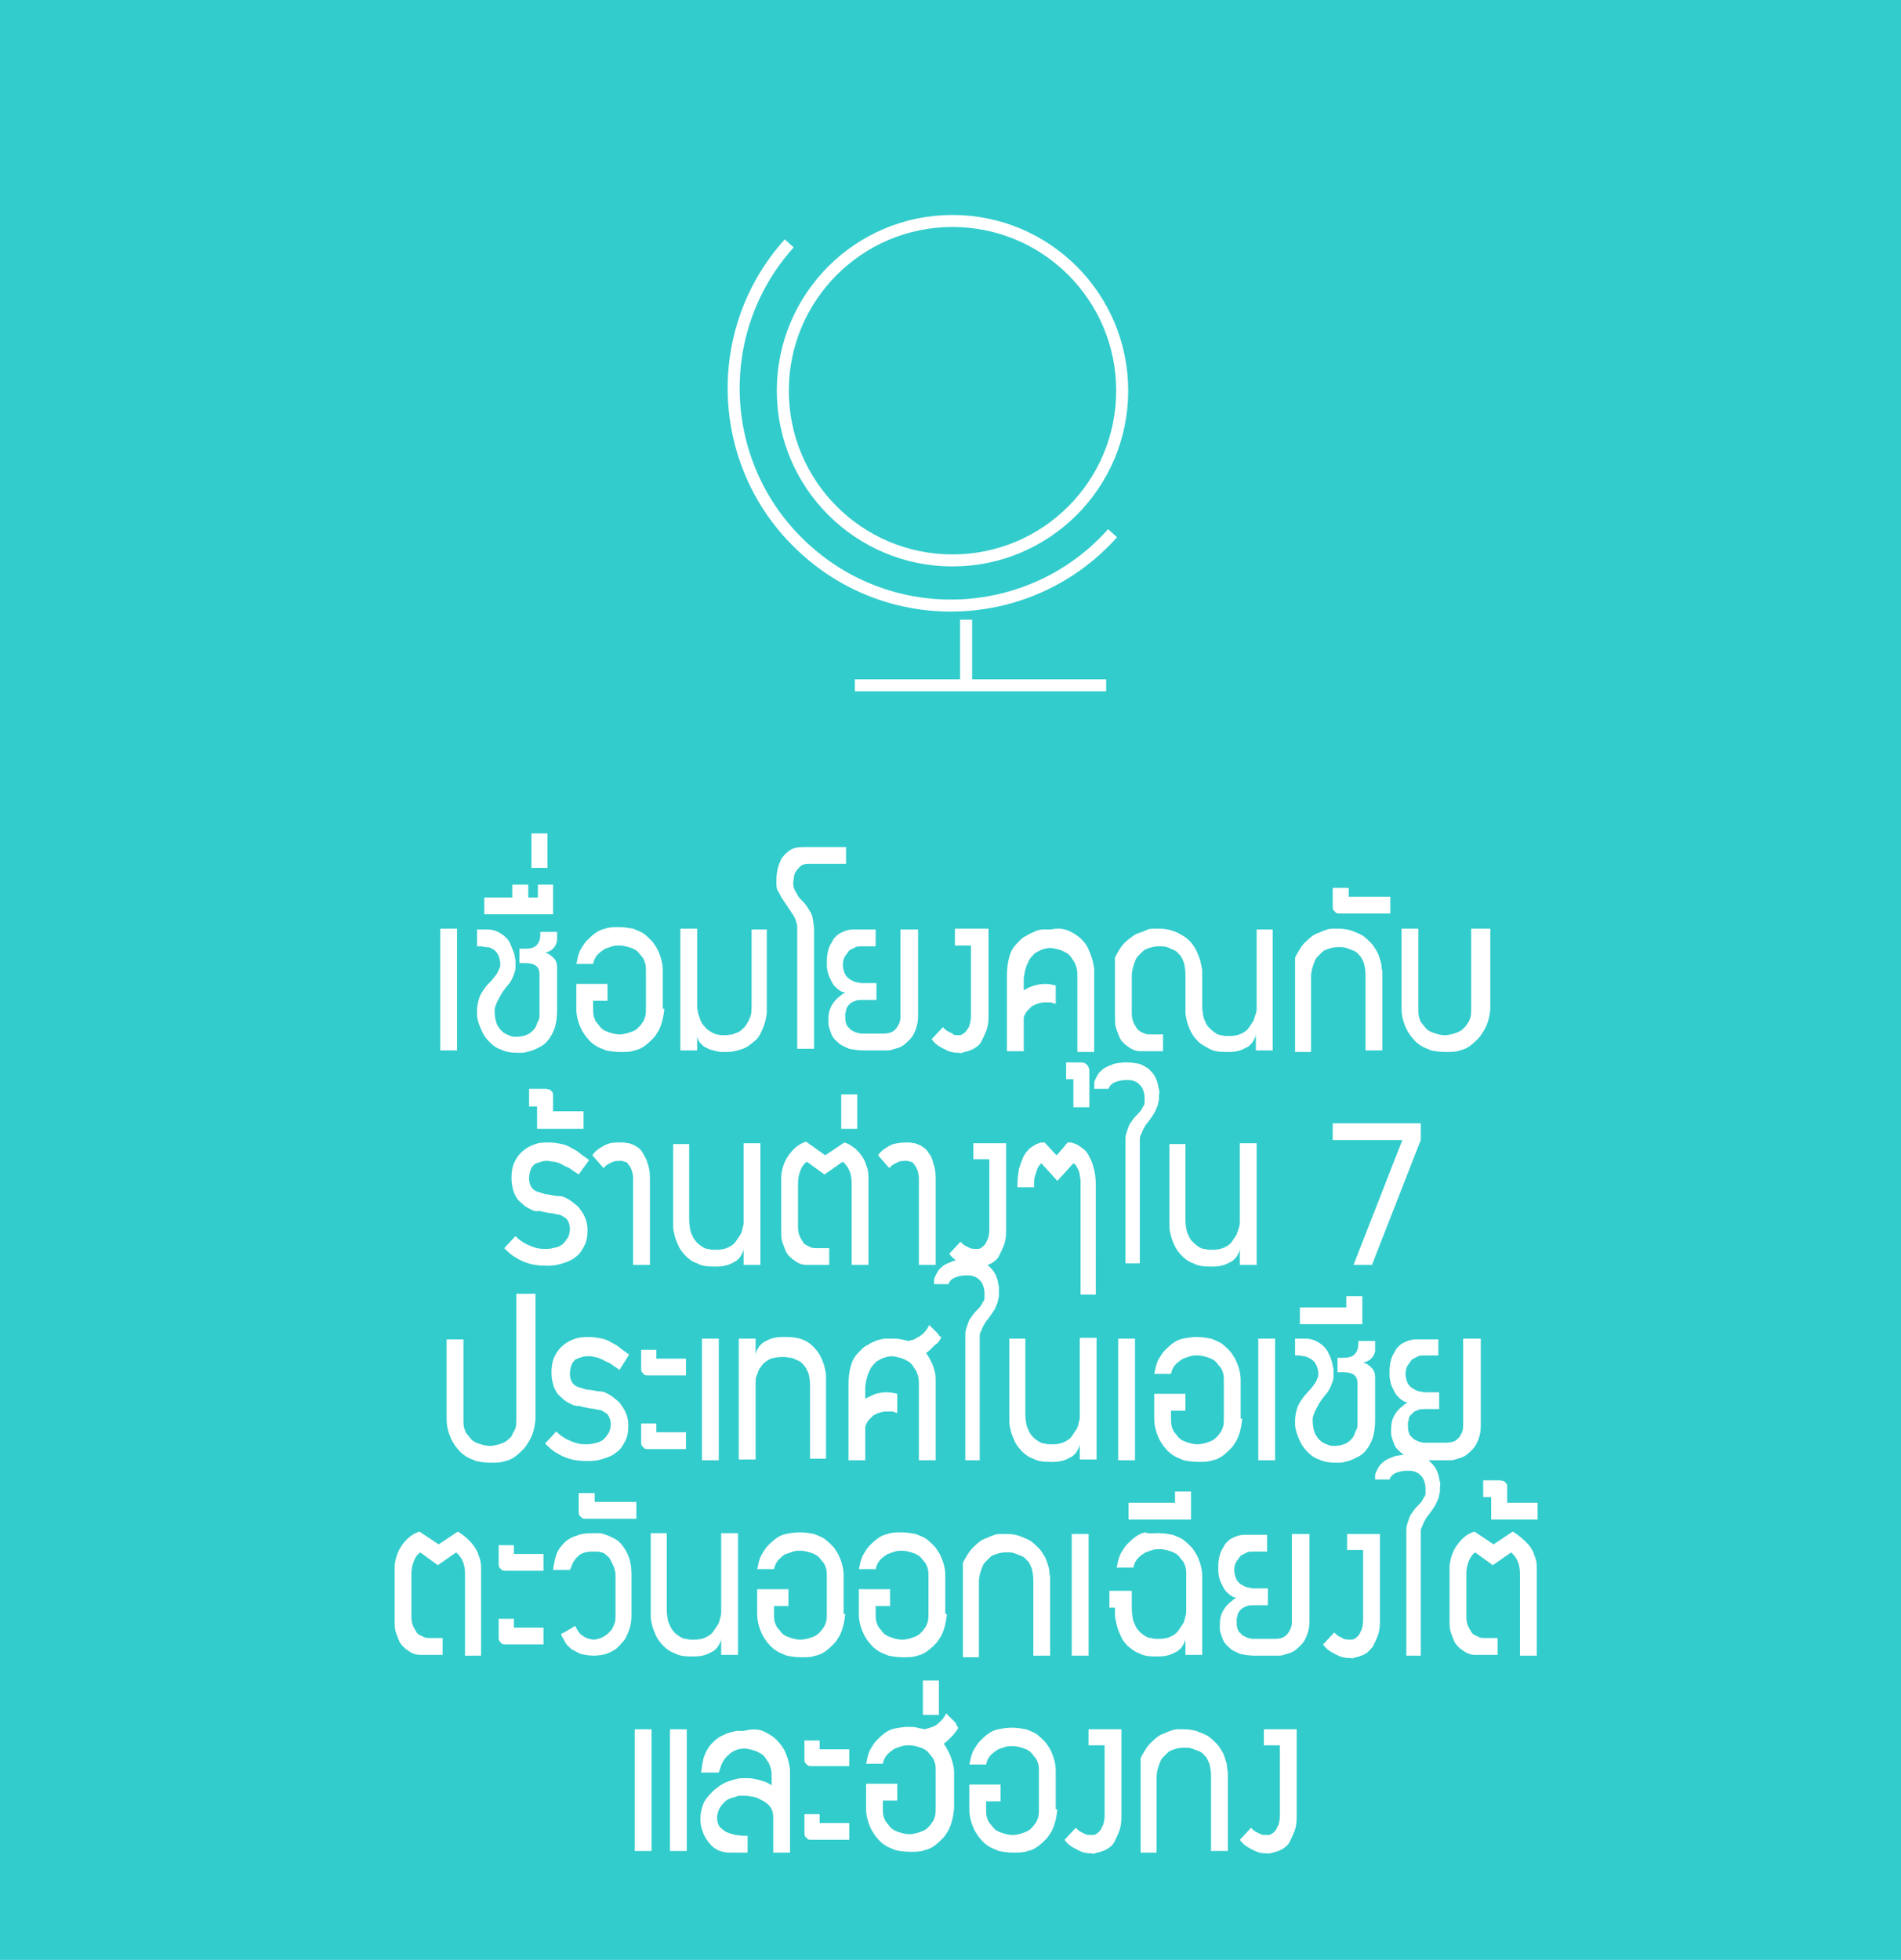 <?xml version="1.0" encoding="utf-8"?>
<!-- Generator: Adobe Illustrator 19.0.0, SVG Export Plug-In . SVG Version: 6.00 Build 0)  -->
<svg version="1.1" id="Layer_1" xmlns="http://www.w3.org/2000/svg" xmlns:xlink="http://www.w3.org/1999/xlink" x="0px" y="0px"
	 viewBox="808.9 -127.3 237.5 244.8" style="enable-background:new 808.9 -127.3 237.5 244.8;" xml:space="preserve">
<style type="text/css">
	.st0{fill:#33CCCC;}
	.st1{fill:#FFFFFF;}
	.st2{fill:none;stroke:#FFFFFF;stroke-width:1.5;stroke-miterlimit:10;}
</style>
<rect x="808.9" y="-127.3" class="st0" width="237.5" height="244.8"/>
<g>
	<g>
		<path class="st1" d="M866,3.9h-2.1v-15.2h2.1V3.9z"/>
		<path class="st1" d="M877-8.3c0.5,0.1,0.8,0.4,1.1,0.7c0.3,0.3,0.4,0.7,0.4,1.2v5.3c0,0.8-0.1,1.6-0.3,2.2
			c-0.2,0.6-0.5,1.1-0.8,1.5c-0.3,0.4-0.7,0.7-1.1,0.9s-0.8,0.4-1.2,0.5c-0.4,0.1-0.7,0.2-1,0.2c-0.3,0-0.5,0-0.5,0
			c-0.8,0-1.5-0.1-2.1-0.4c-0.6-0.2-1-0.5-1.4-0.9c-0.4-0.4-0.7-0.8-0.9-1.2c-0.2-0.4-0.4-0.9-0.5-1.2c-0.1-0.4-0.2-0.7-0.2-1
			c0-0.3,0-0.5,0-0.6c0-0.5,0.1-0.9,0.2-1.3c0.1-0.4,0.3-0.8,0.5-1.1c0.2-0.3,0.4-0.6,0.7-0.9s0.5-0.5,0.7-0.8
			c0.2-0.2,0.4-0.5,0.5-0.7c0.1-0.2,0.2-0.5,0.3-0.7c0-0.1,0-0.1,0-0.2c0-0.1,0-0.1,0-0.2c0-0.3-0.1-0.6-0.2-0.9
			c-0.1-0.2-0.2-0.4-0.4-0.6s-0.4-0.3-0.6-0.4S869.8-9,869.6-9s-0.4-0.1-0.6-0.1c-0.2,0-0.3,0-0.4,0h-0.1v-2.1h1.2
			c0.6,0,1,0.1,1.4,0.3c0.4,0.2,0.7,0.4,1,0.7c0.3,0.3,0.5,0.6,0.6,0.9s0.3,0.7,0.4,1c0.1,0.3,0.1,0.6,0.2,0.9c0,0.3,0,0.5,0,0.7
			c0,0,0,0.1,0,0.1c0,0,0,0.1,0,0.1v0.1c0,0.3-0.1,0.5-0.2,0.8c-0.1,0.3-0.2,0.5-0.3,0.7c-0.1,0.2-0.3,0.5-0.5,0.7
			c-0.4,0.5-0.7,0.9-0.9,1.3c-0.2,0.4-0.4,0.7-0.5,1c-0.1,0.3-0.2,0.5-0.2,0.7c0,0.2,0,0.3,0,0.3c0,0.5,0.1,1,0.2,1.3
			c0.1,0.4,0.3,0.6,0.5,0.9c0.2,0.2,0.4,0.4,0.6,0.5c0.2,0.1,0.4,0.2,0.7,0.3c0.2,0.1,0.4,0.1,0.5,0.1s0.3,0,0.3,0
			c0.4,0,0.8-0.1,1.1-0.2c0.3-0.1,0.6-0.3,0.8-0.5c0.2-0.2,0.4-0.4,0.5-0.7c0.1-0.3,0.2-0.5,0.3-0.7c0.1-0.2,0.1-0.4,0.1-0.6
			c0-0.2,0-0.3,0-0.3v-4.8c0-1-0.6-1.4-1.8-1.4h-0.7v-1.8h0.7c0.6,0,1.1-0.1,1.4-0.4c0.3-0.3,0.5-0.7,0.5-1.3v-0.4h2.1v0.9
			C878.5-9.3,878-8.5,877-8.3z"/>
		<path class="st1" d="M878-16.8v3.7h-8.6v-2.1h3.5v-1.6h2v1.6h1.2v-1.6H878z"/>
		<path class="st1" d="M877.3-23.2v4.3h-2v-4.3H877.3z"/>
		<path class="st1" d="M891.9-1.3c-0.1,1-0.3,1.9-0.7,2.7c-0.2,0.3-0.4,0.7-0.7,1c-0.3,0.3-0.6,0.6-1,0.9s-0.8,0.5-1.3,0.6
			c-0.5,0.2-1.1,0.2-1.8,0.2c-0.7,0-1.3-0.1-1.8-0.2c-0.5-0.2-1-0.4-1.3-0.6s-0.7-0.5-1-0.9c-0.3-0.3-0.5-0.7-0.7-1
			c-0.4-0.8-0.7-1.7-0.7-2.7v-3.1h3.9v2.1H883v0.9c0,0.4,0,0.8,0.1,1.1c0.1,0.3,0.2,0.6,0.4,0.8c0.2,0.2,0.3,0.4,0.5,0.6
			c0.2,0.2,0.4,0.3,0.6,0.4c0.5,0.2,1.1,0.4,1.7,0.4c0.6,0,1.2-0.2,1.7-0.4c0.2-0.1,0.4-0.2,0.6-0.4s0.4-0.4,0.5-0.6
			c0.2-0.2,0.3-0.5,0.4-0.8c0.1-0.3,0.1-0.7,0.1-1.1v-4.6c0-0.4,0-0.7-0.1-1c-0.1-0.3-0.2-0.6-0.4-0.8c-0.2-0.2-0.3-0.4-0.5-0.6
			s-0.4-0.3-0.6-0.4c-0.5-0.2-1.1-0.4-1.7-0.4h-0.2c-0.1,0-0.4,0-0.7,0.1c-0.3,0.1-0.6,0.2-0.9,0.3c-0.3,0.2-0.6,0.4-0.9,0.7
			c-0.3,0.3-0.5,0.7-0.6,1.2h-2.1c0.1-0.3,0.1-0.5,0.2-0.9c0.1-0.3,0.2-0.7,0.4-1c0.2-0.3,0.4-0.7,0.7-1s0.6-0.6,1-0.9
			c0.4-0.3,0.8-0.5,1.3-0.6c0.5-0.2,1.1-0.2,1.7-0.2c0.7,0,1.2,0.1,1.8,0.2c0.5,0.2,1,0.4,1.3,0.6c0.4,0.3,0.7,0.6,1,0.9
			c0.3,0.3,0.5,0.7,0.7,1c0.4,0.8,0.7,1.7,0.7,2.7V-1.3z"/>
		<path class="st1" d="M904.7-11.3v9.4v0.2c0,0.2,0,0.4,0,0.8c0,0.3-0.1,0.7-0.2,1.2c-0.1,0.4-0.3,0.9-0.5,1.3
			c-0.2,0.5-0.5,0.9-0.9,1.2s-0.8,0.7-1.4,0.9c-0.6,0.2-1.2,0.4-2,0.4h-0.5c-0.6,0-1.1-0.2-1.6-0.3c-0.2-0.1-0.4-0.2-0.6-0.3
			c-0.2-0.1-0.4-0.3-0.5-0.4s-0.3-0.3-0.4-0.6C896,2.3,896,2.1,896,1.8v2.1h-2.1v-15.2h2.1v9.4c0,0,0,0.2,0,0.4
			c0,0.2,0.1,0.5,0.1,0.7c0.1,0.3,0.2,0.6,0.3,0.9c0.1,0.3,0.3,0.6,0.6,0.9c0.2,0.3,0.6,0.5,0.9,0.7c0.4,0.2,0.8,0.3,1.4,0.3
			c0.1,0,0.2,0,0.4,0c0.2,0,0.4-0.1,0.7-0.1c0.3-0.1,0.5-0.2,0.8-0.3c0.3-0.2,0.5-0.4,0.8-0.7c0.2-0.3,0.4-0.6,0.6-1.1
			c0.2-0.4,0.2-1,0.2-1.6v-9.4H904.7z"/>
		<path class="st1" d="M908.5,3.9v-15.4c0-0.3-0.1-0.6-0.2-0.9c-0.1-0.3-0.3-0.6-0.5-0.9c-0.2-0.3-0.4-0.6-0.6-0.9
			c-0.2-0.3-0.4-0.6-0.6-0.9c-0.2-0.3-0.3-0.6-0.5-0.9s-0.2-0.7-0.2-1c0-0.5,0-0.9,0.1-1.5s0.3-1,0.5-1.5c0.3-0.4,0.6-0.8,1.1-1.1
			c0.4-0.3,1-0.4,1.7-0.4h5.3v2.1h-4.8c-0.3,0-0.7,0.1-0.9,0.3c-0.1,0.1-0.2,0.2-0.3,0.3s-0.2,0.3-0.3,0.4c-0.1,0.2-0.2,0.4-0.2,0.6
			s-0.1,0.5-0.1,0.8c0,0.4,0.1,0.7,0.2,0.9c0.1,0.2,0.3,0.5,0.4,0.7s0.4,0.5,0.7,0.8c0.3,0.3,0.6,0.8,0.9,1.3
			c0.1,0.2,0.1,0.3,0.2,0.5c0,0.2,0.1,0.4,0.1,0.6c0,0.3,0.1,0.5,0.1,0.9v15H908.5z"/>
		<path class="st1" d="M923.6-11.3v10.9c0,0.6-0.1,1.2-0.3,1.7s-0.4,0.9-0.7,1.2c-0.3,0.3-0.6,0.6-0.9,0.8s-0.6,0.3-1,0.4
			c-0.3,0.1-0.6,0.2-0.8,0.2c-0.2,0-0.4,0-0.5,0h-2.6c-0.7,0-1.3-0.1-1.8-0.2c-0.5-0.2-0.9-0.4-1.2-0.6c-0.3-0.3-0.6-0.5-0.8-0.8
			c-0.2-0.3-0.3-0.6-0.4-0.9s-0.2-0.6-0.2-0.8c0-0.3,0-0.5,0-0.6c0-0.6,0.1-1.1,0.3-1.5c0.2-0.4,0.4-0.7,0.7-1s0.5-0.4,0.7-0.6
			c0.2-0.1,0.4-0.2,0.4-0.2c-0.3-0.1-0.5-0.1-0.7-0.3c-0.2-0.1-0.4-0.3-0.6-0.5c-0.2-0.2-0.3-0.4-0.4-0.6s-0.2-0.4-0.3-0.6
			c-0.2-0.5-0.3-1-0.3-1.5c0-0.5,0-1,0.1-1.5c0.1-0.4,0.2-0.8,0.4-1.1c0.2-0.3,0.3-0.6,0.5-0.8c0.2-0.2,0.4-0.4,0.6-0.5
			c0.5-0.3,1.1-0.5,1.7-0.5h2.8v2.1h-1.7c-0.3,0-0.6,0-0.8,0.1s-0.4,0.2-0.6,0.3c-0.2,0.1-0.3,0.2-0.4,0.4c-0.1,0.1-0.2,0.3-0.3,0.4
			c-0.2,0.3-0.3,0.7-0.3,1.1c0,0.4,0.1,0.7,0.2,1c0.1,0.3,0.3,0.5,0.4,0.6c0.2,0.2,0.4,0.3,0.6,0.4c0.2,0.1,0.4,0.2,0.6,0.2
			c0.2,0,0.3,0.1,0.5,0.1c0.1,0,0.2,0,0.2,0h1.7v2.1h-1.7c-0.4,0-0.7,0-0.9,0.1c-0.3,0.1-0.5,0.2-0.6,0.3c-0.2,0.1-0.3,0.3-0.4,0.4
			c-0.1,0.2-0.2,0.3-0.2,0.5s-0.1,0.3-0.1,0.4c0,0.1,0,0.2,0,0.2c0,0.4,0,0.7,0.1,1c0.1,0.3,0.2,0.5,0.4,0.6
			c0.1,0.2,0.3,0.3,0.5,0.4s0.4,0.2,0.5,0.2c0.2,0,0.3,0.1,0.4,0.1c0.1,0,0.2,0,0.3,0h0.1h2.5c0.5,0,0.9-0.1,1.2-0.3
			s0.5-0.5,0.6-0.7c0.2-0.3,0.3-0.7,0.3-1.1v-10.9H923.6z"/>
		<path class="st1" d="M928.3-11.3h4.1v11c0,0.7-0.1,1.3-0.3,1.8c-0.2,0.5-0.4,0.9-0.6,1.3s-0.5,0.6-0.8,0.8
			c-0.3,0.2-0.6,0.3-0.9,0.4c-0.3,0.1-0.5,0.1-0.7,0.2s-0.3,0-0.4,0c-0.6,0-1.1-0.1-1.5-0.3c-0.4-0.2-0.8-0.4-1.1-0.6
			c-0.3-0.2-0.6-0.5-0.8-0.8l1.4-1.5c0,0,0.1,0.1,0.2,0.2c0.1,0.1,0.2,0.2,0.4,0.3c0.2,0.1,0.4,0.2,0.6,0.3C928,2,928.3,2,928.6,2
			c0.2,0,0.4,0,0.5-0.1c0.2-0.1,0.3-0.2,0.4-0.3c0.1-0.1,0.2-0.2,0.3-0.4S930,1,930,0.8c0.1-0.3,0.2-0.7,0.2-1.2v-8.8h-2V-11.3z"/>
		<path class="st1" d="M942.5-11c0.6,0.3,1.1,0.6,1.5,1c0.4,0.4,0.7,0.8,0.9,1.3c0.2,0.5,0.4,0.9,0.5,1.4c0.1,0.4,0.2,0.8,0.2,1.2
			c0,0.3,0,0.6,0,0.8v0.1v9.3h-2.1v-9.3c0-0.5,0-0.9-0.1-1.2s-0.2-0.7-0.4-0.9c-0.2-0.3-0.3-0.5-0.5-0.7c-0.2-0.2-0.4-0.3-0.6-0.4
			c-0.5-0.3-1.1-0.4-1.7-0.5c-0.4,0-0.8,0.1-1.1,0.2c-0.3,0.1-0.6,0.3-0.8,0.4s-0.4,0.4-0.6,0.6c-0.2,0.2-0.3,0.5-0.4,0.7
			c-0.3,0.6-0.4,1.2-0.5,1.9v1.5c0.8-0.5,1.7-0.8,2.7-0.8c0.5,0,0.9,0.1,1.3,0.2v2.3c-0.2-0.1-0.4-0.1-0.6-0.2c-0.2,0-0.4,0-0.7,0
			c-0.6,0-1.2,0.2-1.7,0.5c-0.2,0.2-0.4,0.4-0.6,0.6c-0.2,0.3-0.3,0.5-0.4,0.8v4.2h-2.1v-9.4c0-0.9,0.1-1.7,0.3-2.4
			c0.2-0.7,0.5-1.2,0.9-1.6s0.7-0.8,1.2-1c0.4-0.3,0.8-0.4,1.2-0.6s0.8-0.2,1.1-0.2c0.3,0,0.5,0,0.7,0h0.1
			C941.1-11.4,941.8-11.3,942.5-11z"/>
		<path class="st1" d="M943.1,7.5h-1V5.4h1.9c0.3,0,0.5,0.1,0.7,0.3c0.2,0.2,0.3,0.5,0.3,0.8v4.5h-2V7.5z"/>
		<path class="st1" d="M967.9-11.3V3.9h-2.1V1.8c0,0.3-0.1,0.5-0.2,0.7c-0.1,0.2-0.2,0.4-0.4,0.6s-0.3,0.3-0.5,0.4
			c-0.2,0.1-0.4,0.2-0.6,0.3c-0.5,0.2-1,0.3-1.6,0.3h-0.5c-0.8,0-1.5-0.1-2-0.4s-1-0.5-1.4-0.9c-0.4-0.4-0.7-0.8-0.9-1.2
			s-0.4-0.9-0.5-1.3s-0.2-0.8-0.2-1.2c0-0.3,0-0.6,0-0.8c0-0.1,0-0.2,0-0.2v-3.7c0-0.6-0.1-1.1-0.2-1.5c-0.2-0.4-0.3-0.8-0.6-1
			c-0.2-0.3-0.5-0.5-0.8-0.6S955-8.9,954.7-9c-0.3-0.1-0.5-0.1-0.7-0.1s-0.3,0-0.4,0c-0.4,0-0.8,0.1-1.1,0.2
			c-0.3,0.1-0.6,0.2-0.8,0.4c-0.2,0.2-0.4,0.4-0.6,0.6c-0.2,0.2-0.3,0.4-0.4,0.7c-0.2,0.5-0.4,1.1-0.4,1.8v4.7
			c0,0.5,0.1,0.9,0.3,1.3c0.1,0.2,0.2,0.3,0.3,0.5c0.1,0.2,0.3,0.3,0.4,0.4s0.4,0.2,0.6,0.3s0.5,0.1,0.8,0.1h1.5v2.1h-2.8
			c-0.6,0-1.1-0.2-1.6-0.6c-0.2-0.1-0.4-0.3-0.6-0.5c-0.2-0.2-0.4-0.5-0.5-0.8s-0.3-0.7-0.4-1.1c-0.1-0.4-0.1-0.9-0.1-1.5v-0.3v-6.9
			c0.3-0.6,0.6-1.1,0.9-1.5s0.7-0.7,1.1-1c0.4-0.3,0.7-0.5,1.1-0.6s0.7-0.3,1-0.4c0.3-0.1,0.6-0.1,0.8-0.1c0.2,0,0.4,0,0.5,0h0.1
			c0.9,0,1.7,0.2,2.3,0.5s1.1,0.6,1.5,1c0.4,0.4,0.7,0.9,0.9,1.3c0.2,0.5,0.4,0.9,0.5,1.4s0.2,0.8,0.2,1.1s0,0.5,0,0.6v3.7
			c0,0.6,0.1,1.2,0.2,1.6c0.2,0.4,0.3,0.8,0.6,1.1s0.5,0.5,0.8,0.7s0.5,0.3,0.8,0.3c0.3,0.1,0.5,0.1,0.7,0.1c0.2,0,0.3,0,0.4,0
			c0.5,0,1-0.1,1.4-0.3c0.4-0.2,0.7-0.4,0.9-0.7c0.2-0.3,0.4-0.6,0.6-0.9c0.1-0.3,0.2-0.6,0.3-0.9c0.1-0.3,0.1-0.5,0.1-0.7
			c0-0.2,0-0.3,0-0.4v-9.4H967.9z"/>
		<path class="st1" d="M970.7,3.9V-7.7c0.3-0.6,0.6-1.1,0.9-1.5c0.3-0.4,0.7-0.7,1-1c0.4-0.3,0.7-0.5,1.1-0.6c0.4-0.2,0.7-0.3,1-0.4
			c0.3-0.1,0.6-0.1,0.8-0.1c0.2,0,0.4,0,0.5,0h0.1c0.7,0,1.3,0.1,1.8,0.3c0.5,0.2,1,0.4,1.3,0.6c0.4,0.3,0.7,0.6,1,0.9
			s0.5,0.7,0.7,1c0.2,0.3,0.3,0.7,0.4,1c0.1,0.3,0.2,0.6,0.2,0.9c0,0.3,0.1,0.5,0.1,0.7c0,0.2,0,0.3,0,0.4v9.4h-2.1v-9.4
			c0-0.6-0.1-1.1-0.2-1.5c-0.2-0.4-0.3-0.8-0.6-1c-0.2-0.3-0.5-0.5-0.8-0.6c-0.3-0.1-0.5-0.2-0.8-0.3c-0.3-0.1-0.5-0.1-0.7-0.1
			s-0.3,0-0.4,0c-0.4,0-0.8,0.1-1.1,0.2c-0.3,0.1-0.6,0.2-0.8,0.4c-0.2,0.2-0.4,0.4-0.6,0.6c-0.2,0.2-0.3,0.4-0.4,0.7
			c-0.2,0.5-0.4,1.1-0.4,1.8v9.4H970.7z"/>
		<path class="st1" d="M977.4-16.4v1.1h5.2v2.1h-6.3c-0.2,0-0.4,0-0.5-0.1c-0.1-0.1-0.2-0.2-0.3-0.3c-0.1-0.2-0.1-0.3-0.1-0.5v-2.3
			H977.4z"/>
		<path class="st1" d="M995.1-11.3v10c-0.1,1-0.3,1.9-0.8,2.7c-0.2,0.3-0.4,0.7-0.7,1c-0.3,0.3-0.6,0.6-1,0.9
			c-0.4,0.3-0.8,0.5-1.3,0.6c-0.5,0.2-1.1,0.2-1.8,0.2c-0.7,0-1.3-0.1-1.8-0.2c-0.5-0.2-1-0.4-1.3-0.6s-0.7-0.5-1-0.9
			c-0.3-0.3-0.5-0.7-0.7-1c-0.4-0.8-0.7-1.7-0.7-2.7v-10h2.1v10c0,0.4,0,0.8,0.1,1.1s0.2,0.6,0.4,0.8c0.2,0.2,0.3,0.4,0.5,0.6
			s0.4,0.3,0.6,0.4c0.5,0.2,1.1,0.4,1.7,0.4c0.6,0,1.2-0.2,1.7-0.4c0.2-0.1,0.4-0.2,0.6-0.4c0.2-0.2,0.4-0.4,0.5-0.6
			c0.2-0.2,0.3-0.5,0.4-0.8c0.1-0.3,0.1-0.7,0.1-1.1v-10H995.1z"/>
		<path class="st1" d="M881.2,19.4l-0.9-0.6c-0.2-0.2-0.5-0.3-0.7-0.4c-0.3-0.1-0.5-0.3-0.8-0.4s-0.5-0.2-0.8-0.2s-0.4-0.1-0.6-0.1
			c-0.3,0-0.6,0-0.9,0.1c-0.3,0.1-0.6,0.2-0.8,0.3c-0.2,0.2-0.4,0.4-0.5,0.7c-0.1,0.3-0.2,0.7-0.2,1.1s0.1,0.8,0.3,1.1
			c0.2,0.3,0.5,0.5,0.9,0.6c0.4,0.1,0.8,0.3,1.2,0.3c0.5,0.1,0.9,0.2,1.4,0.2s0.9,0.3,1.3,0.5c0.4,0.3,0.8,0.6,1.1,0.9
			c0.3,0.4,0.6,0.8,0.8,1.3s0.3,1,0.3,1.5c0,0.8-0.1,1.5-0.4,2c-0.3,0.6-0.6,1.1-1.1,1.4c-0.4,0.4-1,0.6-1.6,0.8
			c-0.6,0.2-1.2,0.3-1.9,0.3c-1,0-1.8-0.1-2.4-0.3c-0.7-0.2-1.2-0.5-1.7-0.8c-0.5-0.3-0.9-0.7-1.3-1.1l1.4-1.5
			c0.2,0.2,0.4,0.4,0.7,0.6c0.3,0.2,0.6,0.4,0.9,0.5c0.4,0.2,0.7,0.3,1.1,0.4s0.8,0.1,1.2,0.1c0.4,0,0.8-0.1,1.2-0.2
			c0.4-0.1,0.7-0.3,0.9-0.5s0.4-0.5,0.6-0.8c0.1-0.3,0.2-0.6,0.2-1c0-0.4-0.1-0.7-0.2-0.9c-0.1-0.2-0.2-0.4-0.4-0.5
			c-0.2-0.1-0.3-0.2-0.5-0.3c-0.2-0.1-0.3-0.1-0.4-0.1c0,0-0.2,0-0.4-0.1c-0.2,0-0.5-0.1-0.8-0.1c-0.3-0.1-0.6-0.1-0.9-0.2
			S876,24,875.9,24c-0.1,0-0.3-0.1-0.4-0.1c-0.2-0.1-0.4-0.2-0.6-0.3c-0.2-0.1-0.5-0.3-0.7-0.5c-0.2-0.2-0.5-0.4-0.7-0.7
			c-0.2-0.3-0.4-0.7-0.5-1.1c-0.1-0.4-0.2-0.9-0.2-1.4c0-0.8,0.1-1.5,0.4-2.1c0.3-0.6,0.6-1,1.1-1.4s0.9-0.6,1.5-0.8
			c0.5-0.2,1.1-0.2,1.7-0.2c0.6,0,1.1,0.1,1.6,0.2c0.5,0.1,0.9,0.3,1.2,0.5c0.4,0.2,0.8,0.4,1.1,0.7l1.1,0.8L881.2,19.4z"/>
		<path class="st1" d="M881.8,11.6v2.1H876v-2.8h-1V8.7h2.1c0.2,0,0.3,0.1,0.5,0.1c0.1,0.1,0.2,0.2,0.3,0.3c0.1,0.1,0.1,0.3,0.1,0.6
			v1.8H881.8z"/>
		<path class="st1" d="M886.4,15.4c0.1,0,0.2,0,0.4,0c0.2,0,0.4,0.1,0.7,0.1c0.3,0.1,0.6,0.2,0.9,0.4c0.3,0.2,0.6,0.4,0.8,0.8
			s0.5,0.8,0.6,1.3c0.2,0.5,0.3,1.1,0.3,1.9v10.8H888V19.9c0-0.4-0.1-0.8-0.2-1.1c-0.1-0.1-0.1-0.3-0.2-0.4s-0.2-0.3-0.3-0.4
			c-0.1-0.1-0.2-0.2-0.4-0.2c-0.2-0.1-0.3-0.1-0.5-0.1c-0.3,0-0.6,0-0.9,0.1c-0.2,0.1-0.4,0.2-0.6,0.3s-0.3,0.2-0.4,0.3
			c-0.1,0.1-0.2,0.2-0.2,0.2l-1.4-1.6c0.2-0.3,0.5-0.6,0.8-0.8c0.3-0.2,0.6-0.4,1.1-0.6S885.8,15.4,886.4,15.4z"/>
		<path class="st1" d="M895,15.5V25c0,0.6,0.1,1.2,0.2,1.6c0.2,0.4,0.3,0.8,0.6,1.1c0.2,0.3,0.5,0.5,0.8,0.7
			c0.3,0.2,0.5,0.3,0.8,0.3c0.3,0.1,0.5,0.1,0.7,0.1c0.2,0,0.3,0,0.4,0c0.5,0,1-0.1,1.4-0.3s0.7-0.4,0.9-0.7
			c0.2-0.3,0.4-0.6,0.6-0.9s0.2-0.6,0.3-0.9c0.1-0.3,0.1-0.5,0.1-0.7c0-0.2,0-0.3,0-0.4v-9.4h2.1v15.2h-2.1v-2.1
			c0,0.3-0.1,0.5-0.2,0.7c-0.1,0.2-0.2,0.4-0.4,0.6s-0.3,0.3-0.5,0.4s-0.4,0.2-0.6,0.3c-0.5,0.2-1,0.3-1.6,0.3h-0.5
			c-0.8,0-1.5-0.1-2-0.4c-0.6-0.2-1-0.5-1.4-0.9c-0.4-0.4-0.7-0.8-0.9-1.2c-0.2-0.5-0.4-0.9-0.5-1.3c-0.1-0.4-0.2-0.8-0.2-1.2
			c0-0.3,0-0.6,0-0.8V25v-9.4H895z"/>
		<path class="st1" d="M916.5,17c0.3,0.4,0.5,0.8,0.6,1.2c0.2,0.4,0.3,0.9,0.3,1.5v11h-2.1V20.5c0-0.6-0.1-1.2-0.3-1.6
			c-0.2-0.5-0.5-0.8-0.8-1.1l-2.3,1.6l-2.2-1.6c-0.4,0.3-0.6,0.6-0.8,1.1c-0.2,0.5-0.3,1-0.3,1.6V26c0,0.5,0.1,0.9,0.3,1.3
			c0.1,0.2,0.2,0.3,0.3,0.5c0.1,0.2,0.2,0.3,0.4,0.4c0.2,0.1,0.4,0.2,0.6,0.3s0.5,0.1,0.8,0.1h1.5v2.1h-2.8c-0.6,0-1.1-0.2-1.6-0.6
			c-0.2-0.1-0.4-0.3-0.6-0.5c-0.2-0.2-0.4-0.5-0.5-0.8s-0.3-0.7-0.4-1.1c-0.1-0.4-0.1-0.9-0.1-1.5v-6.6c0.1-1,0.4-1.9,1-2.7
			s1.2-1.3,2.1-1.6L912,17l2.4-1.6C915.3,15.7,916,16.3,916.5,17z"/>
		<path class="st1" d="M916,9.4v4.3h-2V9.4H916z"/>
		<path class="st1" d="M922.1,15.4c0.1,0,0.2,0,0.4,0c0.2,0,0.4,0.1,0.7,0.1c0.3,0.1,0.6,0.2,0.9,0.4s0.6,0.4,0.8,0.8
			c0.3,0.3,0.5,0.8,0.6,1.3c0.2,0.5,0.3,1.1,0.3,1.9v10.8h-2.1V19.9c0-0.4-0.1-0.8-0.2-1.1c-0.1-0.1-0.1-0.3-0.2-0.4
			s-0.2-0.3-0.3-0.4c-0.1-0.1-0.2-0.2-0.4-0.2c-0.2-0.1-0.3-0.1-0.5-0.1c-0.3,0-0.6,0-0.9,0.1c-0.2,0.1-0.4,0.2-0.6,0.3
			s-0.3,0.2-0.4,0.3c-0.1,0.1-0.2,0.2-0.2,0.2l-1.4-1.6c0.2-0.3,0.5-0.6,0.8-0.8c0.3-0.2,0.6-0.4,1.1-0.6
			C921,15.5,921.5,15.4,922.1,15.4z"/>
		<path class="st1" d="M930.5,15.5h4.1v11c0,0.7-0.1,1.3-0.3,1.8c-0.2,0.5-0.4,0.9-0.6,1.3s-0.5,0.6-0.8,0.8
			c-0.3,0.2-0.6,0.3-0.9,0.4c-0.3,0.1-0.5,0.1-0.7,0.2s-0.3,0-0.4,0c-0.6,0-1.1-0.1-1.5-0.3s-0.8-0.4-1.1-0.6
			c-0.3-0.2-0.6-0.5-0.8-0.8l1.4-1.5c0,0,0.1,0.1,0.2,0.2c0.1,0.1,0.2,0.2,0.4,0.3c0.2,0.1,0.4,0.2,0.6,0.3c0.2,0.1,0.5,0.1,0.8,0.1
			c0.2,0,0.4,0,0.5-0.1c0.2-0.1,0.3-0.2,0.4-0.3c0.1-0.1,0.2-0.2,0.3-0.4s0.1-0.3,0.2-0.4c0.1-0.3,0.2-0.7,0.2-1.2v-8.8h-2V15.5z"/>
		<path class="st1" d="M946,34.4h-2.1V20.8c0-0.1,0-0.3,0-0.6c0-0.3-0.1-0.5-0.1-0.8c-0.1-0.3-0.1-0.5-0.3-0.8
			c-0.1-0.3-0.3-0.5-0.5-0.6l-2,2.2l-2-2.2c-0.2,0.2-0.4,0.4-0.5,0.7c-0.1,0.3-0.2,0.6-0.3,0.9s-0.1,0.6-0.1,0.8c0,0.3,0,0.4,0,0.5
			v0.1h-2.1c0-0.9,0.1-1.7,0.2-2.3c0.2-0.6,0.4-1.2,0.6-1.6c0.2-0.4,0.5-0.7,0.8-1c0.3-0.2,0.6-0.4,0.8-0.5c0.3-0.1,0.5-0.2,0.7-0.2
			s0.3,0,0.3,0l1.3,1.4l0.2,0.2c0.4-0.4,0.6-0.7,0.8-0.9c0.2-0.2,0.3-0.4,0.4-0.5c0.1-0.1,0.2-0.2,0.2-0.2c0,0,0.1,0,0.3,0
			s0.4,0.1,0.7,0.2c0.3,0.1,0.5,0.3,0.8,0.5s0.6,0.5,0.8,0.9c0.2,0.4,0.5,0.9,0.6,1.5c0.2,0.6,0.3,1.3,0.3,2.2v0.3V34.4z"/>
		<path class="st1" d="M949.5,30.7V15.3c0-0.4,0-0.7,0.1-1c0.1-0.3,0.2-0.6,0.3-0.9c0.1-0.3,0.3-0.5,0.5-0.8s0.4-0.5,0.6-0.7
			s0.4-0.4,0.5-0.6s0.2-0.4,0.3-0.5c0.1-0.2,0.1-0.3,0.1-0.5s0-0.3,0-0.5c0-0.4-0.1-0.7-0.2-1c-0.1-0.3-0.3-0.5-0.5-0.7
			c-0.2-0.2-0.4-0.3-0.7-0.4c-0.3-0.1-0.6-0.1-0.8-0.1c-0.6,0-1,0.1-1.3,0.2c-0.3,0.1-0.5,0.2-0.7,0.4c-0.2,0.2-0.2,0.3-0.3,0.5
			h-1.8c0,0,0,0,0,0V8.4c0-0.1,0-0.3,0-0.4c0-0.2,0.1-0.4,0.2-0.6c0.1-0.2,0.2-0.4,0.4-0.7c0.2-0.2,0.4-0.4,0.7-0.6s0.7-0.3,1.1-0.5
			c0.4-0.1,1-0.2,1.6-0.2c0.7,0,1.2,0.1,1.7,0.2c0.5,0.2,0.8,0.4,1.1,0.6c0.3,0.3,0.5,0.5,0.7,0.8s0.3,0.6,0.4,0.9
			c0.1,0.3,0.1,0.6,0.2,0.9s0,0.5,0,0.7v0.3c0,0.2,0,0.4-0.1,0.6c0,0.2-0.1,0.5-0.2,0.7s-0.2,0.5-0.4,0.8c-0.2,0.3-0.4,0.6-0.7,1
			c-0.3,0.3-0.4,0.6-0.6,0.9c-0.1,0.3-0.2,0.5-0.3,0.7c-0.1,0.2-0.1,0.4-0.1,0.6v15.4H949.5z"/>
		<path class="st1" d="M957,15.5V25c0,0.6,0.1,1.2,0.2,1.6c0.2,0.4,0.3,0.8,0.6,1.1s0.5,0.5,0.8,0.7c0.3,0.2,0.5,0.3,0.8,0.3
			c0.3,0.1,0.5,0.1,0.7,0.1c0.2,0,0.3,0,0.4,0c0.5,0,1-0.1,1.4-0.3s0.7-0.4,0.9-0.7c0.2-0.3,0.4-0.6,0.6-0.9
			c0.1-0.3,0.2-0.6,0.3-0.9c0.1-0.3,0.1-0.5,0.1-0.7c0-0.2,0-0.3,0-0.4v-9.4h2.1v15.2h-2.1v-2.1c0,0.3-0.1,0.5-0.2,0.7
			c-0.1,0.2-0.2,0.4-0.4,0.6s-0.3,0.3-0.5,0.4s-0.4,0.2-0.6,0.3c-0.5,0.2-1,0.3-1.6,0.3h-0.5c-0.8,0-1.5-0.1-2-0.4
			c-0.6-0.2-1-0.5-1.4-0.9c-0.4-0.4-0.7-0.8-0.9-1.2s-0.4-0.9-0.5-1.3c-0.1-0.4-0.2-0.8-0.2-1.2s0-0.6,0-0.8V25v-9.4H957z"/>
		<path class="st1" d="M986.4,13v2.1l-6.1,15.6H978l6.1-15.6h-8.7V13H986.4z"/>
		<path class="st1" d="M875.8,34.3V50c-0.1,1-0.3,1.9-0.8,2.7c-0.2,0.3-0.4,0.7-0.7,1c-0.3,0.3-0.6,0.6-1,0.9s-0.8,0.5-1.3,0.6
			c-0.5,0.2-1.1,0.2-1.8,0.2c-0.7,0-1.3-0.1-1.8-0.2c-0.5-0.2-1-0.4-1.3-0.6s-0.7-0.5-1-0.9c-0.3-0.3-0.5-0.7-0.7-1
			c-0.4-0.8-0.7-1.7-0.7-2.7V40h2.1v10c0,0.4,0,0.8,0.1,1.1c0.1,0.3,0.2,0.6,0.4,0.8c0.2,0.2,0.3,0.4,0.5,0.6
			c0.2,0.2,0.4,0.3,0.6,0.4c0.5,0.2,1.1,0.4,1.7,0.4c0.6,0,1.2-0.2,1.7-0.4c0.2-0.1,0.4-0.2,0.6-0.4c0.2-0.2,0.4-0.3,0.5-0.6
			s0.3-0.5,0.4-0.8c0.1-0.3,0.1-0.7,0.1-1.1V34.3H875.8z"/>
		<path class="st1" d="M886.3,43.8l-0.9-0.6c-0.2-0.2-0.5-0.3-0.7-0.4c-0.3-0.1-0.5-0.3-0.8-0.4s-0.5-0.2-0.8-0.2
			c-0.2-0.1-0.4-0.1-0.6-0.1c-0.3,0-0.6,0-0.9,0.1c-0.3,0.1-0.6,0.2-0.8,0.3c-0.2,0.2-0.4,0.4-0.5,0.7c-0.1,0.3-0.2,0.7-0.2,1.1
			s0.1,0.8,0.3,1.1c0.2,0.3,0.5,0.5,0.9,0.6c0.4,0.1,0.8,0.3,1.2,0.3s0.9,0.2,1.4,0.2s0.9,0.3,1.3,0.5c0.4,0.3,0.8,0.6,1.1,0.9
			c0.3,0.4,0.6,0.8,0.8,1.3s0.3,1,0.3,1.5c0,0.8-0.1,1.5-0.4,2c-0.3,0.6-0.6,1.1-1.1,1.4c-0.4,0.4-1,0.6-1.6,0.8
			c-0.6,0.2-1.2,0.3-1.9,0.3c-1,0-1.8-0.1-2.4-0.3c-0.7-0.2-1.2-0.5-1.7-0.8c-0.5-0.3-0.9-0.7-1.3-1.1l1.4-1.5
			c0.2,0.2,0.4,0.4,0.7,0.6s0.6,0.4,0.9,0.5c0.4,0.2,0.7,0.3,1.1,0.4s0.8,0.1,1.2,0.1c0.4,0,0.8-0.1,1.2-0.2
			c0.4-0.1,0.7-0.3,0.9-0.5c0.2-0.2,0.4-0.5,0.6-0.8c0.1-0.3,0.2-0.6,0.2-1c0-0.4-0.1-0.7-0.2-0.9c-0.1-0.2-0.2-0.4-0.4-0.5
			c-0.2-0.1-0.3-0.2-0.5-0.3c-0.2-0.1-0.3-0.1-0.4-0.1c0,0-0.2,0-0.4-0.1c-0.2,0-0.5-0.1-0.8-0.1c-0.3-0.1-0.6-0.1-0.9-0.2
			s-0.5-0.1-0.7-0.1c-0.1,0-0.3-0.1-0.4-0.1c-0.2-0.1-0.4-0.2-0.6-0.3c-0.2-0.1-0.5-0.3-0.7-0.5c-0.2-0.2-0.5-0.4-0.7-0.7
			c-0.2-0.3-0.4-0.7-0.5-1.1c-0.1-0.4-0.2-0.9-0.2-1.4c0-0.8,0.1-1.5,0.4-2.1c0.3-0.6,0.6-1,1.1-1.4s0.9-0.6,1.5-0.8
			s1.1-0.2,1.7-0.2c0.6,0,1.1,0.1,1.6,0.2c0.5,0.1,0.9,0.3,1.2,0.5c0.4,0.2,0.8,0.4,1.1,0.7l1.1,0.8L886.3,43.8z"/>
		<path class="st1" d="M890.9,41.3v1.1h3.7v2.1h-4.7c-0.2,0-0.4,0-0.5-0.1c-0.1-0.1-0.2-0.2-0.3-0.3c-0.1-0.2-0.1-0.3-0.1-0.5v-2.3
			H890.9z M890.9,50.5v1.1h3.7v2.1h-4.7c-0.2,0-0.4,0-0.5-0.1c-0.1-0.1-0.2-0.2-0.3-0.3c-0.1-0.2-0.1-0.3-0.1-0.5v-2.3H890.9z"/>
		<path class="st1" d="M898.7,55.1h-2.1V39.9h2.1V55.1z"/>
		<path class="st1" d="M910.1,55.1v-9.4c0-0.6-0.1-1.1-0.2-1.5c-0.2-0.4-0.3-0.7-0.6-1c-0.2-0.3-0.5-0.5-0.8-0.6
			c-0.3-0.1-0.5-0.3-0.8-0.3s-0.5-0.1-0.7-0.1s-0.3,0-0.4,0c-0.5,0-1,0.1-1.4,0.2c-0.4,0.2-0.7,0.4-0.9,0.6s-0.4,0.5-0.6,0.8
			c-0.1,0.3-0.2,0.6-0.3,0.8c-0.1,0.3-0.1,0.5-0.1,0.7c0,0.2,0,0.3,0,0.3v9.4h-2.1V39.9h2.1V42c0-0.3,0.1-0.5,0.2-0.7
			c0.1-0.2,0.2-0.4,0.4-0.6c0.2-0.2,0.3-0.3,0.5-0.4c0.2-0.1,0.4-0.2,0.6-0.3c0.5-0.2,1-0.3,1.6-0.3h0.5c0.8,0,1.5,0.1,2,0.3
			c0.6,0.2,1,0.5,1.4,0.9c0.4,0.4,0.7,0.8,0.9,1.2c0.2,0.4,0.4,0.9,0.5,1.3c0.1,0.4,0.2,0.8,0.2,1.1c0,0.3,0,0.6,0,0.8v0.2v9.4
			H910.1z"/>
		<path class="st1" d="M926.5,39.7c0,0.1-0.1,0.2-0.2,0.4s-0.3,0.4-0.6,0.6c-0.2,0.2-0.4,0.4-0.6,0.6s-0.4,0.3-0.5,0.4
			c0.3,0.4,0.5,0.8,0.7,1.2s0.3,0.8,0.4,1.2c0.1,0.4,0.1,0.7,0.1,1s0,0.5,0,0.6v0.1v9.3h-2.1v-9.3c0-0.5,0-0.9-0.1-1.2
			s-0.2-0.7-0.4-0.9c-0.2-0.3-0.3-0.5-0.5-0.7c-0.2-0.2-0.4-0.3-0.6-0.4c-0.5-0.3-1.1-0.4-1.7-0.5c-0.4,0-0.8,0.1-1.1,0.2
			c-0.3,0.1-0.6,0.3-0.8,0.4s-0.4,0.4-0.6,0.6c-0.2,0.2-0.3,0.5-0.4,0.7c-0.3,0.6-0.4,1.2-0.5,1.9v1.5c0.4-0.2,0.8-0.4,1.3-0.6
			c0.4-0.1,0.9-0.2,1.4-0.2c0.4,0,0.9,0.1,1.3,0.2v2.4c-0.2-0.1-0.4-0.1-0.6-0.2c-0.2,0-0.4,0-0.7,0c-0.6,0-1.2,0.2-1.7,0.5
			c-0.2,0.2-0.4,0.4-0.6,0.6c-0.2,0.3-0.3,0.5-0.4,0.8v4.2h-2.1v-9.4c0-0.9,0.1-1.7,0.3-2.4c0.2-0.7,0.5-1.2,0.9-1.6s0.7-0.8,1.2-1
			c0.4-0.3,0.8-0.4,1.2-0.6c0.4-0.1,0.8-0.2,1.1-0.2c0.3,0,0.5,0,0.7,0h0.1c0.4,0,0.7,0,1.1,0.1s0.6,0.1,0.9,0.2c0,0,0.1,0,0.3-0.1
			c0.2,0,0.5-0.1,0.7-0.3c0.3-0.1,0.6-0.3,0.9-0.6c0.3-0.3,0.5-0.6,0.7-1c0.3,0.3,0.5,0.5,0.7,0.7c0.1,0.1,0.2,0.2,0.3,0.3
			c0.1,0.1,0.2,0.2,0.2,0.3c0.1,0.1,0.1,0.1,0.2,0.2C926.4,39.6,926.5,39.7,926.5,39.7z"/>
		<path class="st1" d="M929.5,55.1V39.7c0-0.4,0-0.7,0.1-1c0.1-0.3,0.2-0.6,0.3-0.9c0.1-0.3,0.3-0.5,0.5-0.8s0.4-0.5,0.6-0.7
			s0.4-0.4,0.5-0.6s0.2-0.4,0.3-0.5c0.1-0.2,0.1-0.3,0.1-0.5s0-0.3,0-0.5c0-0.4-0.1-0.7-0.2-1c-0.1-0.3-0.3-0.5-0.5-0.7
			c-0.2-0.2-0.4-0.3-0.7-0.4c-0.3-0.1-0.6-0.1-0.8-0.1c-0.6,0-1,0.1-1.3,0.2c-0.3,0.1-0.5,0.2-0.7,0.4c-0.2,0.2-0.2,0.3-0.3,0.5
			h-1.8c0,0,0,0,0,0v-0.1c0-0.1,0-0.3,0-0.4c0-0.2,0.1-0.4,0.2-0.6c0.1-0.2,0.2-0.4,0.4-0.7c0.2-0.2,0.4-0.4,0.7-0.6
			s0.7-0.3,1.1-0.5c0.4-0.1,1-0.2,1.6-0.2c0.7,0,1.2,0.1,1.7,0.2c0.5,0.2,0.8,0.4,1.1,0.6c0.3,0.3,0.5,0.5,0.7,0.8s0.3,0.6,0.4,0.9
			s0.1,0.6,0.2,0.9c0,0.3,0,0.5,0,0.7v0.3c0,0.2,0,0.4-0.1,0.6c0,0.2-0.1,0.5-0.2,0.7c-0.1,0.3-0.2,0.5-0.4,0.8
			c-0.2,0.3-0.4,0.6-0.7,1c-0.3,0.3-0.4,0.6-0.6,0.9c-0.1,0.3-0.2,0.5-0.3,0.7c-0.1,0.2-0.1,0.4-0.1,0.6v15.4H929.5z"/>
		<path class="st1" d="M937,39.9v9.4c0,0.6,0.1,1.2,0.2,1.6c0.2,0.4,0.3,0.8,0.6,1.1c0.2,0.3,0.5,0.5,0.8,0.7s0.5,0.3,0.8,0.3
			c0.3,0.1,0.5,0.1,0.7,0.1c0.2,0,0.3,0,0.4,0c0.5,0,1-0.1,1.4-0.3s0.7-0.4,0.9-0.7c0.2-0.3,0.4-0.6,0.6-0.9s0.2-0.6,0.3-0.9
			c0.1-0.3,0.1-0.5,0.1-0.7c0-0.2,0-0.3,0-0.4v-9.4h2.1v15.2h-2.1V53c0,0.3-0.1,0.5-0.2,0.7c-0.1,0.2-0.2,0.4-0.4,0.6
			s-0.3,0.3-0.5,0.4s-0.4,0.2-0.6,0.3c-0.5,0.2-1,0.3-1.6,0.3h-0.5c-0.8,0-1.5-0.1-2-0.4c-0.6-0.2-1-0.5-1.4-0.9
			c-0.4-0.4-0.7-0.8-0.9-1.2c-0.2-0.5-0.4-0.9-0.5-1.3c-0.1-0.4-0.2-0.8-0.2-1.2c0-0.3,0-0.6,0-0.8v-0.2v-9.4H937z"/>
		<path class="st1" d="M950.7,55.1h-2.1V39.9h2.1V55.1z"/>
		<path class="st1" d="M964.1,49.9c-0.1,1-0.3,1.9-0.7,2.7c-0.2,0.3-0.4,0.7-0.7,1c-0.3,0.3-0.6,0.6-1,0.9s-0.8,0.5-1.3,0.6
			c-0.5,0.2-1.1,0.2-1.8,0.2c-0.7,0-1.3-0.1-1.8-0.2c-0.5-0.2-1-0.4-1.3-0.6c-0.4-0.3-0.7-0.5-1-0.9c-0.3-0.3-0.5-0.7-0.7-1
			c-0.4-0.8-0.7-1.7-0.7-2.7v-3.1h3.9v2.1h-1.8v0.9c0,0.4,0,0.8,0.1,1.1c0.1,0.3,0.2,0.6,0.4,0.8c0.2,0.2,0.3,0.4,0.5,0.6
			c0.2,0.2,0.4,0.3,0.6,0.4c0.5,0.2,1.1,0.4,1.7,0.4c0.6,0,1.2-0.2,1.7-0.4c0.2-0.1,0.4-0.2,0.6-0.4s0.4-0.4,0.5-0.6
			c0.2-0.2,0.3-0.5,0.4-0.8s0.1-0.7,0.1-1.1v-4.6c0-0.4,0-0.7-0.1-1s-0.2-0.6-0.4-0.8c-0.2-0.2-0.3-0.4-0.5-0.6s-0.4-0.3-0.6-0.4
			c-0.5-0.2-1.1-0.4-1.7-0.4h-0.2c-0.1,0-0.4,0-0.7,0.1c-0.3,0.1-0.6,0.2-0.9,0.3c-0.3,0.2-0.6,0.4-0.9,0.7
			c-0.3,0.3-0.5,0.7-0.6,1.2h-2.1c0.1-0.3,0.1-0.5,0.2-0.9c0.1-0.3,0.2-0.7,0.4-1c0.2-0.3,0.4-0.7,0.7-1s0.6-0.6,1-0.9
			c0.4-0.3,0.8-0.5,1.3-0.6s1.1-0.2,1.7-0.2c0.7,0,1.2,0.1,1.8,0.2c0.5,0.2,1,0.4,1.3,0.6c0.4,0.3,0.7,0.6,1,0.9
			c0.3,0.3,0.5,0.7,0.7,1c0.4,0.8,0.7,1.7,0.7,2.7V49.9z"/>
		<path class="st1" d="M968.2,55.1h-2.1V39.9h2.1V55.1z"/>
		<path class="st1" d="M979.2,42.9c0.5,0.1,0.8,0.4,1.1,0.7s0.4,0.7,0.4,1.2v5.3c0,0.8-0.1,1.6-0.3,2.2c-0.2,0.6-0.5,1.1-0.8,1.5
			s-0.7,0.7-1.1,0.9s-0.8,0.4-1.2,0.5c-0.4,0.1-0.7,0.2-1,0.2c-0.3,0-0.5,0-0.5,0c-0.8,0-1.5-0.1-2.1-0.4c-0.6-0.2-1-0.5-1.4-0.9
			c-0.4-0.4-0.7-0.8-0.9-1.2c-0.2-0.4-0.4-0.9-0.5-1.2c-0.1-0.4-0.2-0.7-0.2-1s0-0.5,0-0.6c0-0.5,0.1-0.9,0.2-1.3
			c0.1-0.4,0.3-0.8,0.5-1.1c0.2-0.3,0.4-0.6,0.7-0.9c0.2-0.3,0.5-0.5,0.7-0.8s0.4-0.5,0.5-0.7c0.1-0.2,0.2-0.5,0.3-0.7
			c0-0.1,0-0.1,0-0.2c0-0.1,0-0.1,0-0.2c0-0.3-0.1-0.6-0.2-0.9c-0.1-0.2-0.2-0.4-0.4-0.6c-0.2-0.2-0.4-0.3-0.6-0.4
			c-0.2-0.1-0.4-0.2-0.6-0.2c-0.2,0-0.4-0.1-0.6-0.1c-0.2,0-0.3,0-0.4,0h-0.1v-2.1h1.2c0.6,0,1,0.1,1.4,0.3c0.4,0.2,0.7,0.4,1,0.7
			s0.5,0.6,0.6,0.9c0.2,0.3,0.3,0.7,0.4,1c0.1,0.3,0.1,0.6,0.2,0.9c0,0.3,0,0.5,0,0.7c0,0,0,0.1,0,0.1c0,0,0,0.1,0,0.1v0.1
			c0,0.3-0.1,0.5-0.2,0.8c-0.1,0.3-0.2,0.5-0.3,0.7c-0.1,0.2-0.3,0.5-0.5,0.7c-0.4,0.5-0.7,0.9-0.9,1.3c-0.2,0.4-0.4,0.7-0.5,1
			c-0.1,0.3-0.2,0.5-0.2,0.7c0,0.2,0,0.3,0,0.3c0,0.5,0.1,1,0.2,1.3c0.1,0.4,0.3,0.6,0.5,0.9c0.2,0.2,0.4,0.4,0.6,0.5
			c0.2,0.1,0.4,0.2,0.7,0.3c0.2,0.1,0.4,0.1,0.5,0.1s0.3,0,0.3,0c0.4,0,0.8-0.1,1.1-0.2c0.3-0.1,0.6-0.3,0.8-0.5
			c0.2-0.2,0.4-0.4,0.5-0.7c0.1-0.3,0.2-0.5,0.3-0.7c0.1-0.2,0.1-0.4,0.1-0.6c0-0.2,0-0.3,0-0.3v-4.8c0-1-0.6-1.4-1.8-1.4h-0.7v-1.8
			h0.7c0.6,0,1.1-0.1,1.4-0.4c0.3-0.3,0.5-0.7,0.5-1.3v-0.4h2.1v0.9C980.8,41.9,980.2,42.7,979.2,42.9z"/>
		<path class="st1" d="M979.1,34.6v3.5h-7.8V36h5.8v-1.4H979.1z"/>
		<path class="st1" d="M993.9,39.9v10.9c0,0.6-0.1,1.2-0.3,1.7c-0.2,0.5-0.4,0.9-0.7,1.2c-0.3,0.3-0.6,0.6-0.9,0.8
			c-0.3,0.2-0.6,0.3-1,0.4c-0.3,0.1-0.6,0.2-0.8,0.2c-0.2,0-0.4,0-0.5,0h-2.6c-0.7,0-1.3-0.1-1.8-0.2c-0.5-0.2-0.9-0.4-1.2-0.6
			c-0.3-0.3-0.6-0.5-0.8-0.8c-0.2-0.3-0.3-0.6-0.4-0.9c-0.1-0.3-0.2-0.6-0.2-0.8s0-0.5,0-0.6c0-0.6,0.1-1.1,0.3-1.5
			c0.2-0.4,0.4-0.7,0.7-1s0.5-0.4,0.7-0.6s0.4-0.2,0.4-0.2c-0.3-0.1-0.5-0.1-0.7-0.3c-0.2-0.1-0.4-0.3-0.6-0.5
			c-0.2-0.2-0.3-0.4-0.4-0.6c-0.1-0.2-0.2-0.4-0.3-0.6c-0.2-0.5-0.3-1-0.3-1.5c0-0.5,0-1,0.1-1.5c0.1-0.4,0.2-0.8,0.4-1.1
			s0.3-0.6,0.5-0.8c0.2-0.2,0.4-0.4,0.6-0.5c0.5-0.3,1.1-0.5,1.7-0.5h2.8V42h-1.7c-0.3,0-0.6,0-0.8,0.1s-0.4,0.2-0.6,0.3
			c-0.2,0.1-0.3,0.2-0.4,0.4c-0.1,0.1-0.2,0.3-0.3,0.4c-0.2,0.3-0.3,0.7-0.3,1.1c0,0.4,0.1,0.7,0.2,1c0.1,0.3,0.3,0.5,0.4,0.6
			s0.4,0.3,0.6,0.4s0.4,0.2,0.6,0.2c0.2,0,0.3,0.1,0.5,0.1c0.1,0,0.2,0,0.2,0h1.7v2.1h-1.7c-0.4,0-0.7,0-0.9,0.1
			c-0.3,0.1-0.5,0.2-0.6,0.3s-0.3,0.3-0.4,0.4s-0.2,0.3-0.2,0.5c0,0.2-0.1,0.3-0.1,0.4c0,0.1,0,0.2,0,0.2c0,0.4,0,0.7,0.1,1
			c0.1,0.3,0.2,0.5,0.4,0.6c0.1,0.2,0.3,0.3,0.5,0.4c0.2,0.1,0.4,0.2,0.5,0.2c0.2,0,0.3,0.1,0.4,0.1c0.1,0,0.2,0,0.3,0h0.1h2.5
			c0.5,0,0.9-0.1,1.2-0.3c0.3-0.2,0.5-0.5,0.6-0.7c0.2-0.3,0.3-0.7,0.3-1.1V39.9H993.9z"/>
		<path class="st1" d="M868.1,65.8c0.3,0.4,0.5,0.8,0.6,1.2c0.2,0.4,0.3,0.9,0.3,1.5v11H867V69.3c0-0.6-0.1-1.2-0.3-1.6
			c-0.2-0.5-0.5-0.8-0.8-1.1l-2.3,1.6l-2.2-1.6c-0.4,0.3-0.6,0.6-0.8,1.1c-0.2,0.5-0.3,1-0.3,1.6v5.4c0,0.5,0.1,0.9,0.3,1.3
			c0.1,0.2,0.2,0.3,0.3,0.5c0.1,0.2,0.2,0.3,0.4,0.4c0.2,0.1,0.4,0.2,0.6,0.3s0.5,0.1,0.8,0.1h1.5v2.1h-2.8c-0.6,0-1.1-0.2-1.6-0.6
			c-0.2-0.1-0.4-0.3-0.6-0.5c-0.2-0.2-0.4-0.5-0.5-0.8c-0.1-0.3-0.3-0.7-0.4-1.1c-0.1-0.4-0.1-0.9-0.1-1.5v-6.6c0.1-1,0.4-1.9,1-2.7
			c0.5-0.7,1.2-1.3,2.1-1.6l2.4,1.6l2.4-1.6C866.9,64.5,867.6,65.1,868.1,65.8z"/>
		<path class="st1" d="M873.1,65.7v1.1h3.7v2.1h-4.7c-0.2,0-0.4,0-0.5-0.1c-0.1-0.1-0.2-0.2-0.3-0.3c-0.1-0.2-0.1-0.3-0.1-0.5v-2.3
			H873.1z M873.1,74.9V76h3.7v2.1h-4.7c-0.2,0-0.4,0-0.5-0.1c-0.1-0.1-0.2-0.2-0.3-0.3c-0.1-0.2-0.1-0.3-0.1-0.5v-2.3H873.1z"/>
		<path class="st1" d="M883.1,64.2c0.1,0,0.3,0,0.6,0s0.6,0.1,0.9,0.2s0.7,0.3,1.1,0.5c0.4,0.2,0.7,0.5,1,0.9
			c0.3,0.4,0.6,0.9,0.8,1.5c0.2,0.6,0.3,1.3,0.3,2.1v5c0,1-0.2,1.8-0.6,2.6c-0.1,0.3-0.3,0.6-0.6,0.9s-0.5,0.6-0.8,0.8
			c-0.3,0.2-0.7,0.4-1.2,0.6c-0.4,0.1-1,0.2-1.5,0.2c-0.6,0-1.1-0.1-1.6-0.2c-0.5-0.2-0.8-0.4-1.2-0.6c-0.3-0.3-0.6-0.5-0.8-0.9
			s-0.4-0.6-0.5-1c0.1-0.1,0.2-0.1,0.4-0.2c0.2-0.1,0.3-0.2,0.5-0.3s0.3-0.2,0.5-0.3c0.2-0.1,0.3-0.2,0.4-0.2c0.1,0.4,0.4,0.7,0.6,1
			c0.3,0.2,0.5,0.4,0.8,0.5c0.3,0.1,0.6,0.2,1,0.2c0.5-0.1,0.9-0.2,1.3-0.5c0.2-0.1,0.3-0.2,0.5-0.4s0.3-0.3,0.4-0.5
			s0.2-0.4,0.3-0.7c0.1-0.3,0.1-0.6,0.1-0.9v-5c0-0.6-0.2-1.1-0.4-1.5c-0.1-0.2-0.2-0.4-0.3-0.6s-0.3-0.3-0.5-0.5s-0.4-0.3-0.6-0.3
			c-0.2-0.1-0.5-0.1-0.8-0.1c-0.4,0-0.8,0-1.2,0.1c-0.3,0.1-0.6,0.2-0.8,0.4c-0.2,0.2-0.4,0.4-0.6,0.7s-0.3,0.7-0.5,1.1h-2.1
			c0.1-0.7,0.2-1.3,0.4-1.9c0.2-0.6,0.6-1.1,1-1.5s0.9-0.7,1.6-0.9C881.4,64.3,882.1,64.2,883.1,64.2L883.1,64.2L883.1,64.2z"/>
		<path class="st1" d="M883.2,59.2v1.1h5.2v2.1h-6.3c-0.2,0-0.4,0-0.5-0.1c-0.1-0.1-0.2-0.2-0.3-0.3c-0.1-0.2-0.1-0.3-0.1-0.5v-2.3
			H883.2z"/>
		<path class="st1" d="M892.2,64.3v9.4c0,0.6,0.1,1.2,0.2,1.6c0.2,0.4,0.3,0.8,0.6,1.1c0.2,0.3,0.5,0.5,0.8,0.7
			c0.3,0.2,0.5,0.3,0.8,0.3c0.3,0.1,0.5,0.1,0.7,0.1c0.2,0,0.3,0,0.4,0c0.5,0,1-0.1,1.4-0.3s0.7-0.4,0.9-0.7
			c0.2-0.3,0.4-0.6,0.6-0.9s0.2-0.6,0.3-0.9s0.1-0.5,0.1-0.7s0-0.3,0-0.4v-9.4h2.1v15.2h-2.1v-2.1c0,0.3-0.1,0.5-0.2,0.7
			c-0.1,0.2-0.2,0.4-0.4,0.6s-0.3,0.3-0.5,0.4s-0.4,0.2-0.6,0.3c-0.5,0.2-1,0.3-1.6,0.3h-0.5c-0.8,0-1.5-0.1-2-0.4
			c-0.6-0.2-1-0.5-1.4-0.9s-0.7-0.8-0.9-1.2c-0.2-0.5-0.4-0.9-0.5-1.3c-0.1-0.4-0.2-0.8-0.2-1.2c0-0.3,0-0.6,0-0.8v-0.2v-9.4H892.2z
			"/>
		<path class="st1" d="M914.5,74.3c-0.1,1-0.3,1.9-0.7,2.7c-0.2,0.3-0.4,0.7-0.7,1c-0.3,0.3-0.6,0.6-1,0.9s-0.8,0.5-1.3,0.6
			c-0.5,0.2-1.1,0.2-1.8,0.2c-0.7,0-1.3-0.1-1.8-0.2c-0.5-0.2-1-0.4-1.3-0.6s-0.7-0.5-1-0.9c-0.3-0.3-0.5-0.7-0.7-1
			c-0.4-0.8-0.7-1.7-0.7-2.7v-3.1h3.9v2.1h-1.8v0.9c0,0.4,0,0.8,0.1,1.1s0.2,0.6,0.4,0.8c0.2,0.2,0.3,0.4,0.5,0.6s0.4,0.3,0.6,0.4
			c0.5,0.2,1.1,0.4,1.7,0.4c0.6,0,1.2-0.2,1.7-0.4c0.2-0.1,0.4-0.2,0.6-0.4c0.2-0.2,0.4-0.4,0.5-0.6c0.2-0.2,0.3-0.5,0.4-0.8
			s0.1-0.7,0.1-1.1v-4.6c0-0.4,0-0.7-0.1-1s-0.2-0.6-0.4-0.8c-0.2-0.2-0.3-0.4-0.5-0.6c-0.2-0.2-0.4-0.3-0.6-0.4
			c-0.5-0.2-1.1-0.4-1.7-0.4h-0.2c-0.1,0-0.4,0-0.7,0.1c-0.3,0.1-0.6,0.2-0.9,0.3s-0.6,0.4-0.9,0.7c-0.3,0.3-0.5,0.7-0.6,1.2h-2.1
			c0.1-0.3,0.1-0.5,0.2-0.9c0.1-0.3,0.2-0.7,0.4-1c0.2-0.3,0.4-0.7,0.7-1s0.6-0.6,1-0.9c0.4-0.3,0.8-0.5,1.3-0.6s1.1-0.2,1.7-0.2
			c0.7,0,1.2,0.1,1.8,0.2c0.5,0.2,1,0.4,1.3,0.6c0.4,0.3,0.7,0.6,1,0.9c0.3,0.3,0.5,0.7,0.7,1c0.4,0.8,0.7,1.7,0.7,2.7V74.3z"/>
		<path class="st1" d="M927.2,74.3c-0.1,1-0.3,1.9-0.7,2.7c-0.2,0.3-0.4,0.7-0.7,1c-0.3,0.3-0.6,0.6-1,0.9s-0.8,0.5-1.3,0.6
			c-0.5,0.2-1.1,0.2-1.8,0.2c-0.7,0-1.3-0.1-1.8-0.2c-0.5-0.2-1-0.4-1.3-0.6s-0.7-0.5-1-0.9c-0.3-0.3-0.5-0.7-0.7-1
			c-0.4-0.8-0.7-1.7-0.7-2.7v-3.1h3.9v2.1h-1.8v0.9c0,0.4,0,0.8,0.1,1.1c0.1,0.3,0.2,0.6,0.4,0.8c0.2,0.2,0.3,0.4,0.5,0.6
			c0.2,0.2,0.4,0.3,0.6,0.4c0.5,0.2,1.1,0.4,1.7,0.4c0.6,0,1.2-0.2,1.7-0.4c0.2-0.1,0.4-0.2,0.6-0.4s0.4-0.4,0.5-0.6
			c0.2-0.2,0.3-0.5,0.4-0.8c0.1-0.3,0.1-0.7,0.1-1.1v-4.6c0-0.4,0-0.7-0.1-1c-0.1-0.3-0.2-0.6-0.4-0.8c-0.2-0.2-0.3-0.4-0.5-0.6
			s-0.4-0.3-0.6-0.4c-0.5-0.2-1.1-0.4-1.7-0.4h-0.2c-0.1,0-0.4,0-0.7,0.1c-0.3,0.1-0.6,0.2-0.9,0.3c-0.3,0.2-0.6,0.4-0.9,0.7
			c-0.3,0.3-0.5,0.7-0.6,1.2h-2.1c0.1-0.3,0.1-0.5,0.2-0.9c0.1-0.3,0.2-0.7,0.4-1c0.2-0.3,0.4-0.7,0.7-1s0.6-0.6,1-0.9
			c0.4-0.3,0.8-0.5,1.3-0.6c0.5-0.2,1.1-0.2,1.7-0.2c0.7,0,1.2,0.1,1.8,0.2c0.5,0.2,1,0.4,1.3,0.6c0.4,0.3,0.7,0.6,1,0.9
			c0.3,0.3,0.5,0.7,0.7,1c0.4,0.8,0.7,1.7,0.7,2.7V74.3z"/>
		<path class="st1" d="M929.2,79.5V67.9c0.3-0.6,0.6-1.1,0.9-1.5c0.3-0.4,0.7-0.7,1-1c0.4-0.3,0.7-0.5,1.1-0.6
			c0.4-0.2,0.7-0.3,1-0.4c0.3-0.1,0.6-0.1,0.8-0.1s0.4,0,0.5,0h0.1c0.7,0,1.3,0.1,1.8,0.3s1,0.4,1.3,0.6c0.4,0.3,0.7,0.6,1,0.9
			s0.5,0.7,0.7,1s0.3,0.7,0.4,1s0.2,0.6,0.2,0.9c0,0.3,0.1,0.5,0.1,0.7c0,0.2,0,0.3,0,0.4v9.4h-2.1v-9.4c0-0.6-0.1-1.1-0.2-1.5
			c-0.2-0.4-0.3-0.8-0.6-1c-0.2-0.3-0.5-0.5-0.8-0.6s-0.5-0.2-0.8-0.3c-0.3-0.1-0.5-0.1-0.7-0.1c-0.2,0-0.3,0-0.4,0
			c-0.4,0-0.8,0.1-1.1,0.2c-0.3,0.1-0.6,0.2-0.8,0.4s-0.4,0.4-0.6,0.6c-0.2,0.2-0.3,0.4-0.4,0.7c-0.2,0.5-0.4,1.1-0.4,1.8v9.4H929.2
			z"/>
		<path class="st1" d="M944.9,79.5h-2.1V64.3h2.1V79.5z"/>
		<path class="st1" d="M953.6,64.2c0.7,0,1.2,0.1,1.8,0.2c0.5,0.2,1,0.4,1.3,0.6c0.4,0.3,0.7,0.6,1,0.9c0.3,0.3,0.5,0.7,0.7,1
			c0.4,0.8,0.7,1.7,0.7,2.7v9.8H957v-2.1c0,0.3-0.1,0.5-0.2,0.7c-0.1,0.2-0.2,0.4-0.4,0.6s-0.3,0.3-0.5,0.4s-0.4,0.2-0.6,0.3
			c-0.5,0.2-1,0.3-1.6,0.3h-0.5c-0.8,0-1.5-0.1-2-0.4c-0.6-0.2-1-0.6-1.4-0.9c-0.4-0.4-0.7-0.8-0.9-1.3c-0.2-0.5-0.4-0.9-0.5-1.4
			c-0.1-0.4-0.2-0.9-0.2-1.2c0-0.4,0-0.7,0-0.9h-0.7v-2.1h2.8v2.2c0,0.6,0.1,1.2,0.2,1.6c0.2,0.4,0.3,0.8,0.6,1.1
			c0.2,0.3,0.5,0.5,0.8,0.7c0.3,0.2,0.5,0.3,0.8,0.3c0.3,0.1,0.5,0.1,0.7,0.1c0.2,0,0.3,0,0.4,0c0.5,0,1-0.1,1.4-0.3
			s0.7-0.4,0.9-0.7c0.2-0.3,0.4-0.6,0.6-0.9s0.2-0.6,0.3-0.9c0.1-0.3,0.1-0.5,0.1-0.7c0-0.2,0-0.3,0-0.4v-4.1c0-0.4,0-0.7-0.1-1
			c-0.1-0.3-0.2-0.6-0.4-0.8c-0.2-0.2-0.3-0.4-0.5-0.6s-0.4-0.3-0.6-0.4c-0.5-0.2-1.1-0.4-1.7-0.4h-0.2c-0.1,0-0.4,0-0.7,0.1
			c-0.3,0.1-0.6,0.2-0.9,0.3c-0.3,0.2-0.6,0.4-0.9,0.7c-0.3,0.3-0.5,0.7-0.6,1.2h-2.1c0.1-0.3,0.1-0.5,0.2-0.9
			c0.1-0.3,0.2-0.7,0.4-1c0.2-0.3,0.4-0.7,0.7-1c0.3-0.3,0.6-0.6,1-0.9c0.4-0.3,0.8-0.5,1.3-0.6C952.3,64.3,952.9,64.2,953.6,64.2z"
			/>
		<path class="st1" d="M957.7,59v3.5h-7.8v-2.1h5.8V59H957.7z"/>
		<path class="st1" d="M972.5,64.3v10.9c0,0.6-0.1,1.2-0.3,1.7s-0.4,0.9-0.7,1.2c-0.3,0.3-0.6,0.6-0.9,0.8c-0.3,0.2-0.6,0.3-1,0.4
			c-0.3,0.1-0.6,0.2-0.8,0.2c-0.2,0-0.4,0-0.5,0h-2.6c-0.7,0-1.3-0.1-1.8-0.2c-0.5-0.2-0.9-0.4-1.2-0.6c-0.3-0.3-0.6-0.5-0.8-0.8
			c-0.2-0.3-0.3-0.6-0.4-0.9s-0.2-0.6-0.2-0.8s0-0.5,0-0.6c0-0.6,0.1-1.1,0.3-1.5c0.2-0.4,0.4-0.7,0.7-1c0.3-0.3,0.5-0.4,0.7-0.6
			s0.4-0.2,0.4-0.2c-0.3-0.1-0.5-0.1-0.7-0.3c-0.2-0.1-0.4-0.3-0.6-0.5c-0.2-0.2-0.3-0.4-0.4-0.6s-0.2-0.4-0.3-0.6
			c-0.2-0.5-0.3-1-0.3-1.5c0-0.5,0-1,0.1-1.5c0.1-0.4,0.2-0.8,0.4-1.1s0.3-0.6,0.5-0.8c0.2-0.2,0.4-0.4,0.6-0.5
			c0.5-0.3,1.1-0.5,1.7-0.5h2.8v2.1h-1.7c-0.3,0-0.6,0-0.8,0.1s-0.4,0.2-0.6,0.3c-0.2,0.1-0.3,0.2-0.4,0.4c-0.1,0.1-0.2,0.3-0.3,0.4
			c-0.2,0.3-0.3,0.7-0.3,1.1c0,0.4,0.1,0.7,0.2,1c0.1,0.3,0.3,0.5,0.4,0.6c0.2,0.2,0.4,0.3,0.6,0.4s0.4,0.2,0.6,0.2
			c0.2,0,0.3,0.1,0.5,0.1s0.2,0,0.2,0h1.7v2.1h-1.7c-0.4,0-0.7,0-0.9,0.1c-0.3,0.1-0.5,0.2-0.6,0.3c-0.2,0.1-0.3,0.3-0.4,0.4
			c-0.1,0.2-0.2,0.3-0.2,0.5c0,0.2-0.1,0.3-0.1,0.4c0,0.1,0,0.2,0,0.2c0,0.4,0,0.7,0.1,1c0.1,0.3,0.2,0.5,0.4,0.6
			c0.1,0.2,0.3,0.3,0.5,0.4c0.2,0.1,0.4,0.2,0.5,0.2c0.2,0,0.3,0.1,0.4,0.1c0.1,0,0.2,0,0.3,0h0.1h2.5c0.5,0,0.9-0.1,1.2-0.3
			c0.3-0.2,0.5-0.5,0.6-0.7c0.2-0.3,0.3-0.7,0.3-1.1V64.3H972.5z"/>
		<path class="st1" d="M977.2,64.3h4.1v11c0,0.7-0.1,1.3-0.3,1.8c-0.2,0.5-0.4,0.9-0.6,1.3c-0.3,0.3-0.5,0.6-0.8,0.8
			c-0.3,0.2-0.6,0.3-0.9,0.4c-0.3,0.1-0.5,0.1-0.7,0.2s-0.3,0-0.4,0c-0.6,0-1.1-0.1-1.5-0.3s-0.8-0.4-1.1-0.6
			c-0.3-0.2-0.6-0.5-0.8-0.8l1.4-1.5c0,0,0.1,0.1,0.2,0.2c0.1,0.1,0.2,0.2,0.4,0.3s0.4,0.2,0.6,0.3c0.2,0.1,0.5,0.1,0.8,0.1
			c0.2,0,0.4,0,0.5-0.1c0.2-0.1,0.3-0.2,0.4-0.3c0.1-0.1,0.2-0.2,0.3-0.4s0.1-0.3,0.2-0.4c0.1-0.3,0.2-0.7,0.2-1.2v-8.8h-2V64.3z"/>
		<path class="st1" d="M984.6,79.5V64.1c0-0.4,0-0.7,0.1-1c0.1-0.3,0.2-0.6,0.3-0.9c0.1-0.3,0.3-0.5,0.5-0.8s0.4-0.5,0.6-0.7
			s0.4-0.4,0.5-0.6c0.1-0.2,0.2-0.4,0.3-0.5s0.1-0.3,0.1-0.5s0-0.3,0-0.5c0-0.4-0.1-0.7-0.2-1c-0.1-0.3-0.3-0.5-0.5-0.7
			c-0.2-0.2-0.4-0.3-0.7-0.4c-0.3-0.1-0.6-0.1-0.8-0.1c-0.6,0-1,0.1-1.3,0.2c-0.3,0.1-0.5,0.2-0.7,0.4c-0.2,0.2-0.2,0.3-0.3,0.5
			h-1.8c0,0,0,0,0,0v-0.1c0-0.1,0-0.3,0-0.4c0-0.2,0.1-0.4,0.2-0.6c0.1-0.2,0.2-0.4,0.4-0.7c0.2-0.2,0.4-0.4,0.7-0.6
			s0.7-0.3,1.1-0.5c0.4-0.1,1-0.2,1.6-0.2c0.7,0,1.2,0.1,1.7,0.2c0.5,0.2,0.8,0.4,1.1,0.6c0.3,0.3,0.5,0.5,0.7,0.8
			c0.2,0.3,0.3,0.6,0.4,0.9s0.1,0.6,0.2,0.9s0,0.5,0,0.7v0.3c0,0.2,0,0.4-0.1,0.6c0,0.2-0.1,0.5-0.2,0.7s-0.2,0.5-0.4,0.8
			c-0.2,0.3-0.4,0.6-0.7,1c-0.3,0.3-0.4,0.6-0.6,0.9c-0.1,0.3-0.2,0.5-0.3,0.7c-0.1,0.2-0.1,0.4-0.1,0.6v15.4H984.6z"/>
		<path class="st1" d="M1000,65.8c0.3,0.4,0.5,0.8,0.6,1.2c0.2,0.4,0.3,0.9,0.3,1.5v11h-2.1V69.3c0-0.6-0.1-1.2-0.3-1.6
			c-0.2-0.5-0.5-0.8-0.8-1.1l-2.3,1.6l-2.2-1.6c-0.4,0.3-0.6,0.6-0.8,1.1c-0.2,0.5-0.3,1-0.3,1.6v5.4c0,0.5,0.1,0.9,0.3,1.3
			c0.1,0.2,0.2,0.3,0.3,0.5c0.1,0.2,0.2,0.3,0.4,0.4c0.2,0.1,0.4,0.2,0.6,0.3s0.5,0.1,0.8,0.1h1.5v2.1h-2.8c-0.6,0-1.1-0.2-1.6-0.6
			c-0.2-0.1-0.4-0.3-0.6-0.5c-0.2-0.2-0.4-0.5-0.5-0.8s-0.3-0.7-0.4-1.1c-0.1-0.4-0.1-0.9-0.1-1.5v-6.6c0.1-1,0.4-1.9,1-2.7
			s1.2-1.3,2.1-1.6l2.4,1.6l2.4-1.6C998.7,64.5,999.4,65.1,1000,65.8z"/>
		<path class="st1" d="M1001,60.4v2.1h-5.8v-2.8h-1v-2.1h2.1c0.2,0,0.3,0.1,0.5,0.1c0.1,0.1,0.2,0.2,0.3,0.3
			c0.1,0.1,0.1,0.3,0.1,0.6v1.8H1001z"/>
		<path class="st1" d="M890.3,103.9h-2.1V88.7h2.1V103.9z M894.7,103.9h-2.1V88.7h2.1V103.9z"/>
		<path class="st1" d="M904.4,89c0.6,0.3,1.1,0.6,1.5,1s0.7,0.8,1,1.3c0.2,0.5,0.4,0.9,0.5,1.4c0.1,0.4,0.2,0.8,0.2,1.2s0,0.6,0,0.8
			v0.1v9.3h-2.1v-4.5c0-0.4-0.1-0.8-0.3-1.1c-0.2-0.3-0.4-0.5-0.7-0.7c-0.3-0.2-0.6-0.3-0.9-0.5c-0.3-0.1-0.6-0.2-0.9-0.2
			c-0.3-0.1-0.6-0.1-1-0.1c0,0-0.1,0-0.3,0s-0.3,0-0.5,0.1c-0.2,0.1-0.4,0.1-0.7,0.2c-0.2,0.1-0.5,0.2-0.7,0.4
			c-0.2,0.2-0.4,0.4-0.6,0.7c-0.2,0.3-0.3,0.6-0.4,1.1c0,0.1,0,0.3,0,0.4c0,0.3,0.1,0.6,0.2,0.8c0.1,0.2,0.3,0.4,0.6,0.6
			c0.2,0.2,0.5,0.3,0.8,0.4s0.6,0.2,0.8,0.2s0.5,0.1,0.7,0.1c0.2,0,0.4,0,0.5,0h0.2v2.1h-2.3c-0.5,0-0.9-0.1-1.4-0.3
			c-0.4-0.2-0.8-0.5-1.1-0.9c-0.3-0.4-0.6-0.8-0.8-1.4c-0.2-0.5-0.3-1.1-0.3-1.6c0-0.6,0.1-1.1,0.3-1.7c0.2-0.6,0.6-1.1,1.2-1.7
			c0.3-0.3,0.7-0.6,1-0.8c0.3-0.2,0.7-0.4,1-0.5c0.3-0.1,0.7-0.2,1-0.3s0.7-0.1,1-0.1c0.5,0,0.9,0,1.3,0.1c0.4,0.1,0.8,0.2,1.1,0.3
			c0.4,0.1,0.7,0.3,1,0.5v-0.9c0-0.5,0-0.9-0.1-1.2s-0.2-0.7-0.4-0.9c-0.2-0.3-0.3-0.5-0.5-0.7c-0.2-0.2-0.4-0.3-0.6-0.4
			c-0.5-0.3-1.1-0.4-1.7-0.5c-0.6,0-1,0.1-1.4,0.3c-0.4,0.2-0.7,0.5-1,0.8c-0.3,0.3-0.4,0.6-0.6,1c-0.1,0.3-0.2,0.6-0.3,0.9h-2.2
			c0.1-0.8,0.2-1.6,0.4-2.1s0.5-1.1,0.9-1.5c0.4-0.4,0.7-0.7,1.1-0.9c0.4-0.2,0.8-0.4,1.2-0.5c0.4-0.1,0.7-0.2,1-0.2
			c0.3,0,0.5,0,0.6,0h0.1C903,88.6,903.8,88.7,904.4,89z"/>
		<path class="st1" d="M911.3,90.1v1.1h3.7v2.1h-4.7c-0.2,0-0.4,0-0.5-0.1c-0.1-0.1-0.2-0.2-0.3-0.3c-0.1-0.2-0.1-0.3-0.1-0.5v-2.3
			H911.3z M911.3,99.3v1.1h3.7v2.1h-4.7c-0.2,0-0.4,0-0.5-0.1c-0.1-0.1-0.2-0.2-0.3-0.3c-0.1-0.2-0.1-0.3-0.1-0.5v-2.3H911.3z"/>
		<path class="st1" d="M928.6,88.5c0,0.1-0.1,0.2-0.2,0.4c-0.2,0.2-0.3,0.4-0.5,0.6c-0.2,0.2-0.4,0.4-0.6,0.6s-0.4,0.3-0.5,0.4
			c0.3,0.4,0.5,0.8,0.7,1.2c0.2,0.4,0.3,0.8,0.4,1.1c0.1,0.4,0.2,0.8,0.2,1.2v4.6c-0.1,1-0.3,1.9-0.7,2.7c-0.2,0.3-0.4,0.7-0.7,1
			c-0.3,0.3-0.6,0.6-1,0.9s-0.8,0.5-1.3,0.6c-0.5,0.2-1.1,0.2-1.8,0.2c-0.7,0-1.3-0.1-1.8-0.2c-0.5-0.2-1-0.4-1.3-0.6
			s-0.7-0.5-1-0.9c-0.3-0.3-0.5-0.7-0.7-1c-0.4-0.8-0.7-1.7-0.7-2.7v-3.1h3.9v2.1h-1.8v0.9c0,0.4,0,0.8,0.1,1.1s0.2,0.6,0.4,0.8
			c0.2,0.2,0.3,0.4,0.5,0.6s0.4,0.3,0.6,0.4c0.5,0.2,1.1,0.4,1.7,0.4c0.6,0,1.2-0.2,1.7-0.4c0.2-0.1,0.4-0.2,0.6-0.4
			c0.2-0.2,0.4-0.4,0.5-0.6c0.2-0.2,0.3-0.5,0.4-0.8s0.1-0.7,0.1-1.1v-4.6c0-0.4,0-0.7-0.1-1s-0.2-0.6-0.4-0.8
			c-0.2-0.2-0.3-0.4-0.5-0.6c-0.2-0.2-0.4-0.3-0.6-0.4c-0.5-0.2-1.1-0.4-1.7-0.4h-0.2c-0.1,0-0.4,0-0.7,0.1
			c-0.3,0.1-0.6,0.2-0.9,0.3c-0.3,0.2-0.6,0.4-0.9,0.7c-0.3,0.3-0.5,0.7-0.6,1.2h-2.1c0.1-0.3,0.1-0.5,0.2-0.9
			c0.1-0.3,0.2-0.7,0.4-1c0.2-0.3,0.4-0.7,0.7-1s0.6-0.6,1-0.9c0.4-0.3,0.8-0.5,1.3-0.6s1.1-0.2,1.7-0.2c0.4,0,0.7,0,1.1,0.1
			c0.3,0.1,0.6,0.1,0.9,0.2c0.4-0.1,0.7-0.2,1-0.3c0.3-0.1,0.6-0.3,0.9-0.6s0.6-0.6,0.8-1.1c0.3,0.3,0.5,0.5,0.7,0.7
			c0.2,0.2,0.4,0.4,0.5,0.5C928.5,88.4,928.6,88.5,928.6,88.5z"/>
		<path class="st1" d="M926.2,82.6v4.3h-2v-4.3H926.2z"/>
		<path class="st1" d="M941,98.7c-0.1,1-0.3,1.9-0.7,2.7c-0.2,0.3-0.4,0.7-0.7,1c-0.3,0.3-0.6,0.6-1,0.9c-0.4,0.3-0.8,0.5-1.3,0.6
			c-0.5,0.2-1.1,0.2-1.8,0.2c-0.7,0-1.3-0.1-1.8-0.2c-0.5-0.2-1-0.4-1.3-0.6s-0.7-0.5-1-0.9c-0.3-0.3-0.5-0.7-0.7-1
			c-0.4-0.8-0.7-1.7-0.7-2.7v-3.1h3.9v2.1h-1.8v0.9c0,0.4,0,0.8,0.1,1.1s0.2,0.6,0.4,0.8c0.2,0.2,0.3,0.4,0.5,0.6s0.4,0.3,0.6,0.4
			c0.5,0.2,1.1,0.4,1.7,0.4c0.6,0,1.2-0.2,1.7-0.4c0.2-0.1,0.4-0.2,0.6-0.4c0.2-0.2,0.4-0.4,0.5-0.6c0.2-0.2,0.3-0.5,0.4-0.8
			c0.1-0.3,0.1-0.7,0.1-1.1v-4.6c0-0.4,0-0.7-0.1-1c-0.1-0.3-0.2-0.6-0.4-0.8s-0.3-0.4-0.5-0.6c-0.2-0.2-0.4-0.3-0.6-0.4
			c-0.5-0.2-1.1-0.4-1.7-0.4h-0.2c-0.1,0-0.4,0-0.7,0.1c-0.3,0.1-0.6,0.2-0.9,0.3c-0.3,0.2-0.6,0.4-0.9,0.7
			c-0.3,0.3-0.5,0.7-0.6,1.2h-2.1c0.1-0.3,0.1-0.5,0.2-0.9c0.1-0.3,0.2-0.7,0.4-1c0.2-0.3,0.4-0.7,0.7-1s0.6-0.6,1-0.9
			c0.4-0.3,0.8-0.5,1.3-0.6s1.1-0.2,1.7-0.2c0.7,0,1.2,0.1,1.8,0.2c0.5,0.2,1,0.4,1.3,0.6c0.4,0.3,0.7,0.6,1,0.9
			c0.3,0.3,0.5,0.7,0.7,1c0.4,0.8,0.7,1.7,0.7,2.7V98.7z"/>
		<path class="st1" d="M944.9,88.7h4.1v11c0,0.7-0.1,1.3-0.3,1.8c-0.2,0.5-0.4,0.9-0.6,1.3s-0.5,0.6-0.8,0.8
			c-0.3,0.2-0.6,0.3-0.9,0.4c-0.3,0.1-0.5,0.1-0.7,0.2s-0.3,0-0.4,0c-0.6,0-1.1-0.1-1.5-0.3s-0.8-0.4-1.1-0.6
			c-0.3-0.2-0.6-0.5-0.8-0.8l1.4-1.5c0,0,0.1,0.1,0.2,0.2c0.1,0.1,0.2,0.2,0.4,0.3c0.2,0.1,0.4,0.2,0.6,0.3c0.2,0.1,0.5,0.1,0.8,0.1
			c0.2,0,0.4,0,0.5-0.1c0.2-0.1,0.3-0.2,0.4-0.3c0.1-0.1,0.2-0.2,0.3-0.4s0.1-0.3,0.2-0.4c0.1-0.3,0.2-0.7,0.2-1.2v-8.8h-2V88.7z"/>
		<path class="st1" d="M951.4,103.9V92.3c0.3-0.6,0.6-1.1,0.9-1.5c0.3-0.4,0.7-0.7,1-1c0.4-0.3,0.7-0.5,1.1-0.6
			c0.4-0.2,0.7-0.3,1-0.4c0.3-0.1,0.6-0.1,0.8-0.1s0.4,0,0.5,0h0.1c0.7,0,1.3,0.1,1.8,0.3s1,0.4,1.3,0.6c0.4,0.3,0.7,0.6,1,0.9
			s0.5,0.7,0.7,1s0.3,0.7,0.4,1c0.1,0.3,0.2,0.6,0.2,0.9c0,0.3,0.1,0.5,0.1,0.7c0,0.2,0,0.3,0,0.4v9.4h-2.1v-9.4
			c0-0.6-0.1-1.1-0.2-1.5c-0.2-0.4-0.3-0.8-0.6-1c-0.2-0.3-0.5-0.5-0.8-0.6c-0.3-0.1-0.5-0.2-0.8-0.3c-0.3-0.1-0.5-0.1-0.7-0.1
			s-0.3,0-0.4,0c-0.4,0-0.8,0.1-1.1,0.2s-0.6,0.2-0.8,0.4c-0.2,0.2-0.4,0.4-0.6,0.6c-0.2,0.2-0.3,0.4-0.4,0.7
			c-0.2,0.5-0.4,1.1-0.4,1.8v9.4H951.4z"/>
		<path class="st1" d="M966.8,88.7h4.1v11c0,0.7-0.1,1.3-0.3,1.8c-0.2,0.5-0.4,0.9-0.6,1.3s-0.5,0.6-0.8,0.8
			c-0.3,0.2-0.6,0.3-0.9,0.4c-0.3,0.1-0.5,0.1-0.7,0.2c-0.2,0-0.3,0-0.4,0c-0.6,0-1.1-0.1-1.5-0.3c-0.4-0.2-0.8-0.4-1.1-0.6
			c-0.3-0.2-0.6-0.5-0.8-0.8l1.4-1.5c0,0,0.1,0.1,0.2,0.2c0.1,0.1,0.2,0.2,0.4,0.3c0.2,0.1,0.4,0.2,0.6,0.3c0.2,0.1,0.5,0.1,0.8,0.1
			c0.2,0,0.4,0,0.5-0.1c0.2-0.1,0.3-0.2,0.4-0.3c0.1-0.1,0.2-0.2,0.3-0.4s0.1-0.3,0.2-0.4c0.1-0.3,0.2-0.7,0.2-1.2v-8.8h-2V88.7z"/>
	</g>
</g>
<g>
	<path class="st2" d="M947.9-60.7c-10,11.2-27.2,12.1-38.3,2.1c-11.2-10-12.1-27.2-2.1-38.3"/>
	<circle class="st2" cx="927.9" cy="-78.5" r="21.2"/>
	<line class="st2" x1="929.6" y1="-49.9" x2="929.6" y2="-41.7"/>
	<line class="st2" x1="915.7" y1="-41.7" x2="947.1" y2="-41.7"/>
</g>
</svg>
